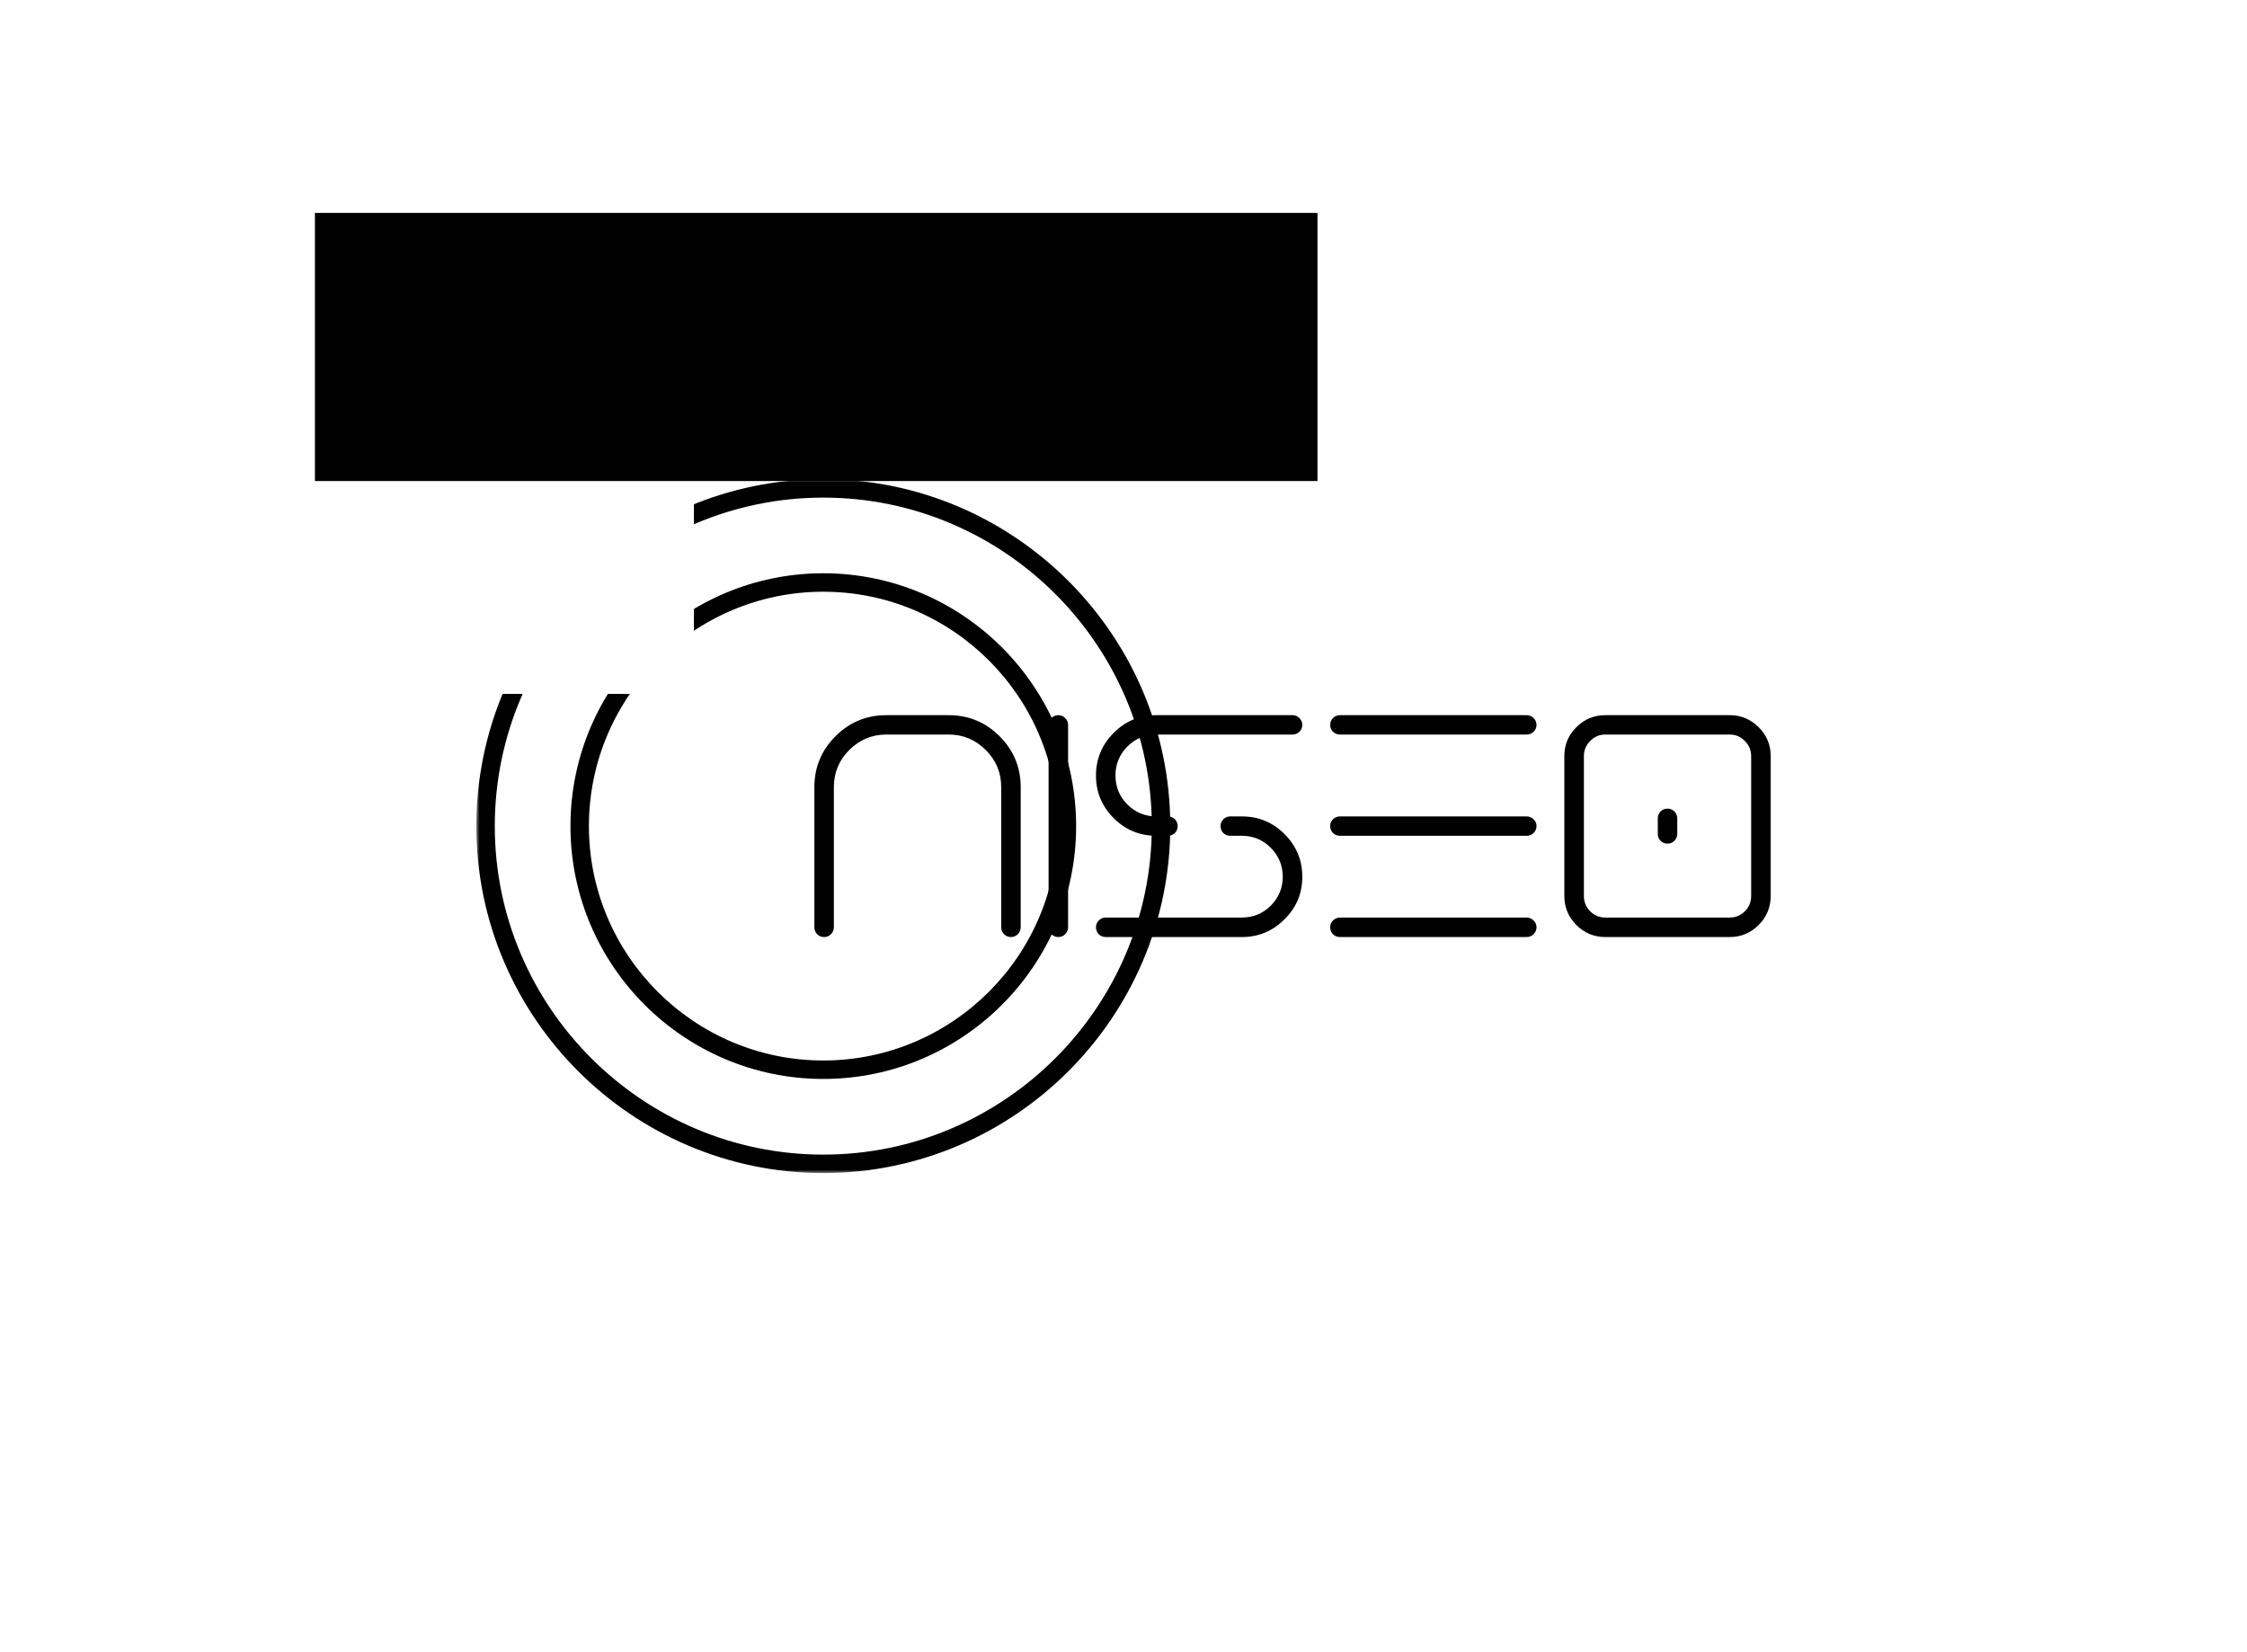 <svg data-v-6805eed4="" version="1.0" xmlns="http://www.w3.org/2000/svg" xmlns:xlink="http://www.w3.org/1999/xlink" width="100%" height="100%" preserveAspectRatio="xMidYMid meet" color-interpolation-filters="sRGB" style="margin: auto;" viewBox="0 0 340 250"><g data-v-6805eed4="" class="iconmbgsvg" transform="translate(72.075,72.5)"><g fill="#000000" hollow-target="textRect"><g mask="url(#6c1a1336-604c-4000-abbb-befb4b7c624c)"><g><rect fill="#000000" fill-opacity="0" stroke-width="2" x="0" y="0" width="105" height="105" class="image-rect"></rect> <svg x="0" y="0" width="105" height="105" filtersec="colorsb45977606" class="image-svg-svg primary" style="overflow: visible;"><svg fill="#000000" xmlns="http://www.w3.org/2000/svg" xmlns:xlink="http://www.w3.org/1999/xlink" version="1.1" x="0px" y="0px" viewBox="10.4 10.4 75.2 75.2" enable-background="new 0 0 96 96" xml:space="preserve"><path d="M48,85.6c20.7,0,37.6-16.9,37.6-37.6S68.7,10.4,48,10.4S10.4,27.3,10.4,48S27.3,85.6,48,85.6z M48,12.4  c19.6,0,35.6,16,35.6,35.6S67.6,83.6,48,83.6S12.4,67.6,12.4,48S28.4,12.4,48,12.4z"></path><path d="M48,75.4c15.1,0,27.4-12.3,27.4-27.4S63.1,20.6,48,20.6S20.6,32.9,20.6,48S32.9,75.4,48,75.4z M48,22.6  C62,22.6,73.4,34,73.4,48S62,73.4,48,73.4S22.6,62,22.6,48S34,22.6,48,22.6z"></path></svg></svg> <!----></g></g> <g transform="translate(51.15,35.715)"><g data-gra="path-name" fill-rule="" class="tp-name"><g transform="scale(1)"><g><path d="M31.85 0Q31.25 0 30.82-0.42L30.82-0.42Q30.38-0.87 30.38-1.48L30.38-1.48 30.38-22.68Q30.38-25.97 28.05-28.29L28.05-28.29Q25.71-30.64 22.44-30.64L22.44-30.64 13-30.64Q9.73-30.64 7.38-28.29L7.38-28.29Q5.06-25.97 5.06-22.68L5.06-22.68 5.06-1.48Q5.06-0.87 4.61-0.42L4.61-0.42Q4.19 0 3.59 0L3.59 0Q2.98 0 2.53-0.42L2.53-0.42Q2.11-0.87 2.11-1.48L2.11-1.48 2.11-22.68Q2.11-27.18 5.3-30.38L5.3-30.38Q8.49-33.57 13-33.57L13-33.57 22.44-33.57Q26.95-33.57 30.14-30.38L30.14-30.38Q33.33-27.18 33.33-22.68L33.33-22.68 33.33-1.48Q33.33-0.87 32.88-0.42L32.88-0.42Q32.46 0 31.85 0L31.85 0ZM39.02 0Q38.42 0 37.97-0.42L37.97-0.42Q37.55-0.87 37.55-1.48L37.55-1.48 37.55-32.09Q37.55-32.7 37.97-33.14L37.97-33.14Q38.42-33.57 39.02-33.57L39.02-33.57Q39.63-33.57 40.05-33.14L40.05-33.14Q40.5-32.7 40.5-32.09L40.5-32.09 40.5-1.48Q40.5-0.87 40.05-0.42L40.05-0.42Q39.63 0 39.02 0L39.02 0ZM66.81-18.25L65.05-18.25Q64.42-18.25 63.99-17.82L63.99-17.82Q63.57-17.4 63.57-16.8L63.57-16.8Q63.57-16.16 63.99-15.74L63.99-15.74Q64.42-15.32 65.05-15.32L65.05-15.32 66.81-15.32Q69.37-15.32 71.17-13.5L71.17-13.5Q72.98-11.68 72.98-9.12L72.98-9.12Q72.98-6.57 71.17-4.75L71.17-4.75Q69.37-2.95 66.81-2.95L66.81-2.95 46.2-2.95Q45.59-2.95 45.14-2.5L45.14-2.5Q44.72-2.08 44.72-1.48L44.72-1.48Q44.72-0.87 45.14-0.42L45.14-0.42Q45.59 0 46.2 0L46.2 0 66.81 0Q70.58 0 73.25-2.69L73.25-2.69Q75.94-5.35 75.94-9.12L75.94-9.12Q75.94-12.89 73.25-15.58L73.25-15.58Q70.58-18.25 66.81-18.25L66.81-18.25ZM53.84-15.32L55.61-15.32Q56.21-15.32 56.66-15.74L56.66-15.74Q57.08-16.16 57.08-16.8L57.08-16.8Q57.08-17.4 56.66-17.82L56.66-17.82Q56.21-18.25 55.61-18.25L55.61-18.25 53.84-18.25Q51.28-18.25 49.46-20.07L49.46-20.07Q47.67-21.88 47.67-24.44L47.67-24.44Q47.67-27 49.46-28.82L49.46-28.82Q51.28-30.64 53.84-30.64L53.84-30.64 74.46-30.64Q75.07-30.64 75.49-31.06L75.49-31.06Q75.94-31.48 75.94-32.09L75.94-32.09Q75.94-32.7 75.49-33.14L75.49-33.14Q75.07-33.57 74.46-33.57L74.46-33.57 53.84-33.57Q50.07-33.57 47.41-30.9L47.41-30.9Q44.72-28.21 44.72-24.44L44.72-24.44Q44.72-20.67 47.41-17.98L47.41-17.98Q50.07-15.32 53.84-15.32L53.84-15.32ZM109.9-2.95L81.63-2.95Q81.03-2.95 80.58-2.5L80.58-2.5Q80.16-2.08 80.16-1.48L80.16-1.48Q80.16-0.87 80.58-0.42L80.58-0.42Q81.03 0 81.63 0L81.63 0 109.9 0Q110.5 0 110.93-0.42L110.93-0.42Q111.38-0.87 111.38-1.48L111.38-1.48Q111.38-2.08 110.93-2.5L110.93-2.5Q110.5-2.95 109.9-2.95L109.9-2.95ZM81.63-30.64L109.9-30.64Q110.5-30.64 110.93-31.06L110.93-31.06Q111.38-31.48 111.38-32.09L111.38-32.09Q111.38-32.7 110.93-33.14L110.93-33.14Q110.5-33.57 109.9-33.57L109.9-33.57 81.63-33.57Q81.03-33.57 80.58-33.14L80.58-33.14Q80.16-32.7 80.16-32.09L80.16-32.09Q80.16-31.48 80.58-31.06L80.58-31.06Q81.03-30.64 81.63-30.64L81.63-30.64ZM109.9-18.25L81.63-18.25Q81.03-18.25 80.58-17.82L80.58-17.82Q80.16-17.4 80.16-16.8L80.16-16.8Q80.16-16.16 80.58-15.74L80.58-15.74Q81.03-15.32 81.63-15.32L81.63-15.32 109.9-15.32Q110.5-15.32 110.93-15.74L110.93-15.74Q111.38-16.16 111.38-16.8L111.38-16.8Q111.38-17.4 110.93-17.82L110.93-17.82Q110.5-18.25 109.9-18.25L109.9-18.25ZM131.2-19.43Q130.6-19.43 130.15-19.01L130.15-19.01Q129.73-18.56 129.73-17.96L129.73-17.96 129.73-15.61Q129.73-15 130.15-14.55L130.15-14.55Q130.6-14.13 131.2-14.13L131.2-14.13Q131.81-14.13 132.23-14.55L132.23-14.55Q132.68-15 132.68-15.61L132.68-15.61 132.68-17.96Q132.68-18.56 132.23-19.01L132.23-19.01Q131.81-19.43 131.2-19.43L131.2-19.43ZM143.86-27.4L143.86-6.2Q143.86-4.85 142.91-3.9L142.91-3.9Q141.96-2.95 140.62-2.95L140.62-2.95 121.79-2.95Q120.45-2.95 119.5-3.9L119.5-3.9Q118.55-4.85 118.55-6.2L118.55-6.2 118.55-27.4Q118.55-28.71 119.5-29.66L119.5-29.66Q120.45-30.64 121.79-30.64L121.79-30.64 140.62-30.64Q141.96-30.64 142.91-29.66L142.91-29.66Q143.86-28.71 143.86-27.4L143.86-27.4ZM140.62-33.57L121.79-33.57Q119.23-33.57 117.41-31.75L117.41-31.75Q115.59-29.95 115.59-27.4L115.59-27.4 115.59-6.2Q115.59-3.64 117.41-1.82L117.41-1.82Q119.23 0 121.79 0L121.79 0 140.62 0Q143.17 0 144.99-1.82L144.99-1.82Q146.81-3.64 146.81-6.2L146.81-6.2 146.81-27.4Q146.81-29.95 144.99-31.75L144.99-31.75Q143.17-33.57 140.62-33.57L140.62-33.57Z" transform="translate(-2.11, 33.57)"></path></g> <!----> <!----> <!----> <!----> <!----> <!----> <!----></g></g> <!----></g></g></g><mask id="6c1a1336-604c-4000-abbb-befb4b7c624c"><g fill="white"><g><rect fill-opacity="1" stroke-width="2" x="0" y="0" width="105" height="105" class="image-rect"></rect> <svg x="0" y="0" width="105" height="105" filtersec="colorsb45977606" class="image-svg-svg primary" style="overflow: visible;"><svg xmlns="http://www.w3.org/2000/svg" xmlns:xlink="http://www.w3.org/1999/xlink" version="1.1" x="0px" y="0px" viewBox="10.4 10.4 75.2 75.2" enable-background="new 0 0 96 96" xml:space="preserve"><path d="M48,85.6c20.7,0,37.6-16.9,37.6-37.6S68.7,10.4,48,10.4S10.4,27.3,10.4,48S27.3,85.6,48,85.6z M48,12.4  c19.6,0,35.6,16,35.6,35.6S67.6,83.6,48,83.6S12.4,67.6,12.4,48S28.4,12.4,48,12.4z"></path><path d="M48,75.4c15.1,0,27.4-12.3,27.4-27.4S63.1,20.6,48,20.6S20.6,32.9,20.6,48S32.9,75.4,48,75.4z M48,22.6  C62,22.6,73.4,34,73.4,48S62,73.4,48,73.4S22.6,62,22.6,48S34,22.6,48,22.6z"></path></svg></svg> </g></g> <g transform="translate(51.15,35.715)"><rect fill="black" fill-opacity="1" x="-3.5" y="-3.5" width="151.7" height="40.57"></rect><rect fill="black" fill-opacity="1" x="-3.5" y="-3.5"></rect></g><g transform="translate(51.15,35.715)" fill="black"><g data-gra="path-name" fill-rule="" class="tp-name"><g transform="scale(1)"><g><path d="M31.85 0Q31.25 0 30.82-0.42L30.82-0.42Q30.38-0.87 30.38-1.48L30.38-1.48 30.38-22.68Q30.38-25.97 28.05-28.29L28.05-28.29Q25.71-30.64 22.44-30.64L22.44-30.64 13-30.64Q9.73-30.64 7.38-28.29L7.38-28.29Q5.06-25.97 5.06-22.68L5.06-22.68 5.06-1.48Q5.06-0.87 4.61-0.42L4.61-0.42Q4.19 0 3.59 0L3.59 0Q2.98 0 2.53-0.42L2.53-0.42Q2.11-0.87 2.11-1.48L2.11-1.48 2.11-22.68Q2.11-27.18 5.3-30.38L5.3-30.38Q8.49-33.57 13-33.57L13-33.57 22.44-33.57Q26.95-33.57 30.14-30.38L30.14-30.38Q33.33-27.18 33.33-22.68L33.33-22.68 33.33-1.48Q33.33-0.87 32.88-0.42L32.88-0.42Q32.46 0 31.85 0L31.85 0ZM39.02 0Q38.42 0 37.97-0.42L37.97-0.42Q37.55-0.87 37.55-1.48L37.55-1.48 37.55-32.09Q37.55-32.7 37.97-33.14L37.97-33.14Q38.42-33.57 39.02-33.57L39.02-33.57Q39.63-33.57 40.05-33.14L40.05-33.14Q40.5-32.7 40.5-32.09L40.5-32.09 40.5-1.48Q40.5-0.87 40.05-0.42L40.05-0.42Q39.63 0 39.02 0L39.02 0ZM66.81-18.25L65.05-18.25Q64.42-18.25 63.99-17.82L63.99-17.82Q63.57-17.4 63.57-16.8L63.57-16.8Q63.57-16.16 63.99-15.74L63.99-15.74Q64.42-15.32 65.05-15.32L65.05-15.32 66.81-15.32Q69.37-15.32 71.17-13.5L71.17-13.5Q72.98-11.68 72.98-9.12L72.98-9.12Q72.98-6.57 71.17-4.75L71.17-4.75Q69.37-2.95 66.81-2.95L66.81-2.95 46.2-2.95Q45.59-2.95 45.14-2.5L45.14-2.5Q44.72-2.08 44.72-1.48L44.72-1.48Q44.72-0.87 45.14-0.42L45.14-0.42Q45.59 0 46.2 0L46.2 0 66.81 0Q70.58 0 73.25-2.69L73.25-2.69Q75.94-5.35 75.94-9.12L75.94-9.12Q75.94-12.89 73.25-15.58L73.25-15.58Q70.58-18.25 66.81-18.25L66.81-18.25ZM53.84-15.32L55.61-15.32Q56.21-15.32 56.66-15.74L56.66-15.74Q57.08-16.16 57.08-16.8L57.08-16.8Q57.08-17.4 56.66-17.82L56.66-17.82Q56.21-18.25 55.61-18.25L55.61-18.25 53.84-18.25Q51.28-18.25 49.46-20.07L49.46-20.07Q47.67-21.88 47.67-24.44L47.67-24.44Q47.67-27 49.46-28.82L49.46-28.82Q51.28-30.64 53.84-30.64L53.84-30.64 74.46-30.64Q75.07-30.64 75.49-31.06L75.49-31.06Q75.94-31.48 75.94-32.09L75.94-32.09Q75.94-32.7 75.49-33.14L75.49-33.14Q75.07-33.57 74.46-33.57L74.46-33.57 53.84-33.57Q50.07-33.57 47.41-30.9L47.41-30.9Q44.72-28.21 44.72-24.44L44.72-24.44Q44.72-20.67 47.41-17.98L47.41-17.98Q50.07-15.32 53.84-15.32L53.84-15.32ZM109.9-2.95L81.63-2.95Q81.03-2.95 80.58-2.5L80.58-2.5Q80.16-2.08 80.16-1.48L80.16-1.48Q80.16-0.87 80.58-0.42L80.58-0.42Q81.03 0 81.63 0L81.63 0 109.9 0Q110.5 0 110.93-0.42L110.93-0.42Q111.38-0.87 111.38-1.48L111.38-1.48Q111.38-2.08 110.93-2.5L110.93-2.5Q110.5-2.95 109.9-2.95L109.9-2.95ZM81.63-30.64L109.9-30.64Q110.5-30.64 110.93-31.06L110.93-31.06Q111.38-31.48 111.38-32.09L111.38-32.09Q111.38-32.7 110.93-33.14L110.93-33.14Q110.5-33.57 109.9-33.57L109.9-33.57 81.63-33.57Q81.03-33.57 80.58-33.14L80.58-33.14Q80.16-32.7 80.16-32.09L80.16-32.09Q80.16-31.48 80.58-31.06L80.58-31.06Q81.03-30.64 81.63-30.64L81.63-30.64ZM109.9-18.25L81.63-18.25Q81.03-18.25 80.58-17.82L80.58-17.82Q80.16-17.4 80.16-16.8L80.16-16.8Q80.16-16.16 80.58-15.74L80.58-15.74Q81.03-15.32 81.63-15.32L81.63-15.32 109.9-15.32Q110.5-15.32 110.93-15.74L110.93-15.74Q111.38-16.16 111.38-16.8L111.38-16.8Q111.38-17.4 110.93-17.82L110.93-17.82Q110.5-18.25 109.9-18.25L109.9-18.25ZM131.2-19.43Q130.6-19.43 130.15-19.01L130.15-19.01Q129.73-18.56 129.73-17.96L129.73-17.96 129.73-15.61Q129.73-15 130.15-14.55L130.15-14.55Q130.6-14.13 131.2-14.13L131.2-14.13Q131.81-14.13 132.23-14.55L132.23-14.55Q132.68-15 132.68-15.61L132.68-15.61 132.68-17.96Q132.68-18.56 132.23-19.01L132.23-19.01Q131.81-19.43 131.2-19.43L131.2-19.43ZM143.86-27.4L143.86-6.2Q143.86-4.85 142.91-3.9L142.91-3.9Q141.96-2.95 140.62-2.95L140.62-2.95 121.79-2.95Q120.45-2.95 119.5-3.9L119.5-3.9Q118.55-4.85 118.55-6.2L118.55-6.2 118.55-27.4Q118.55-28.71 119.5-29.66L119.5-29.66Q120.45-30.64 121.79-30.64L121.79-30.64 140.62-30.64Q141.96-30.64 142.91-29.66L142.91-29.66Q143.86-28.71 143.86-27.4L143.86-27.4ZM140.62-33.57L121.79-33.57Q119.23-33.57 117.41-31.75L117.41-31.75Q115.59-29.95 115.59-27.4L115.59-27.4 115.59-6.2Q115.59-3.64 117.41-1.82L117.41-1.82Q119.23 0 121.79 0L121.79 0 140.62 0Q143.17 0 144.99-1.82L144.99-1.82Q146.81-3.64 146.81-6.2L146.81-6.2 146.81-27.4Q146.81-29.95 144.99-31.75L144.99-31.75Q143.17-33.57 140.62-33.57L140.62-33.57Z" transform="translate(-2.11, 33.57)"></path></g>       </g></g> </g></mask><defs v-gra="od"></defs></svg>